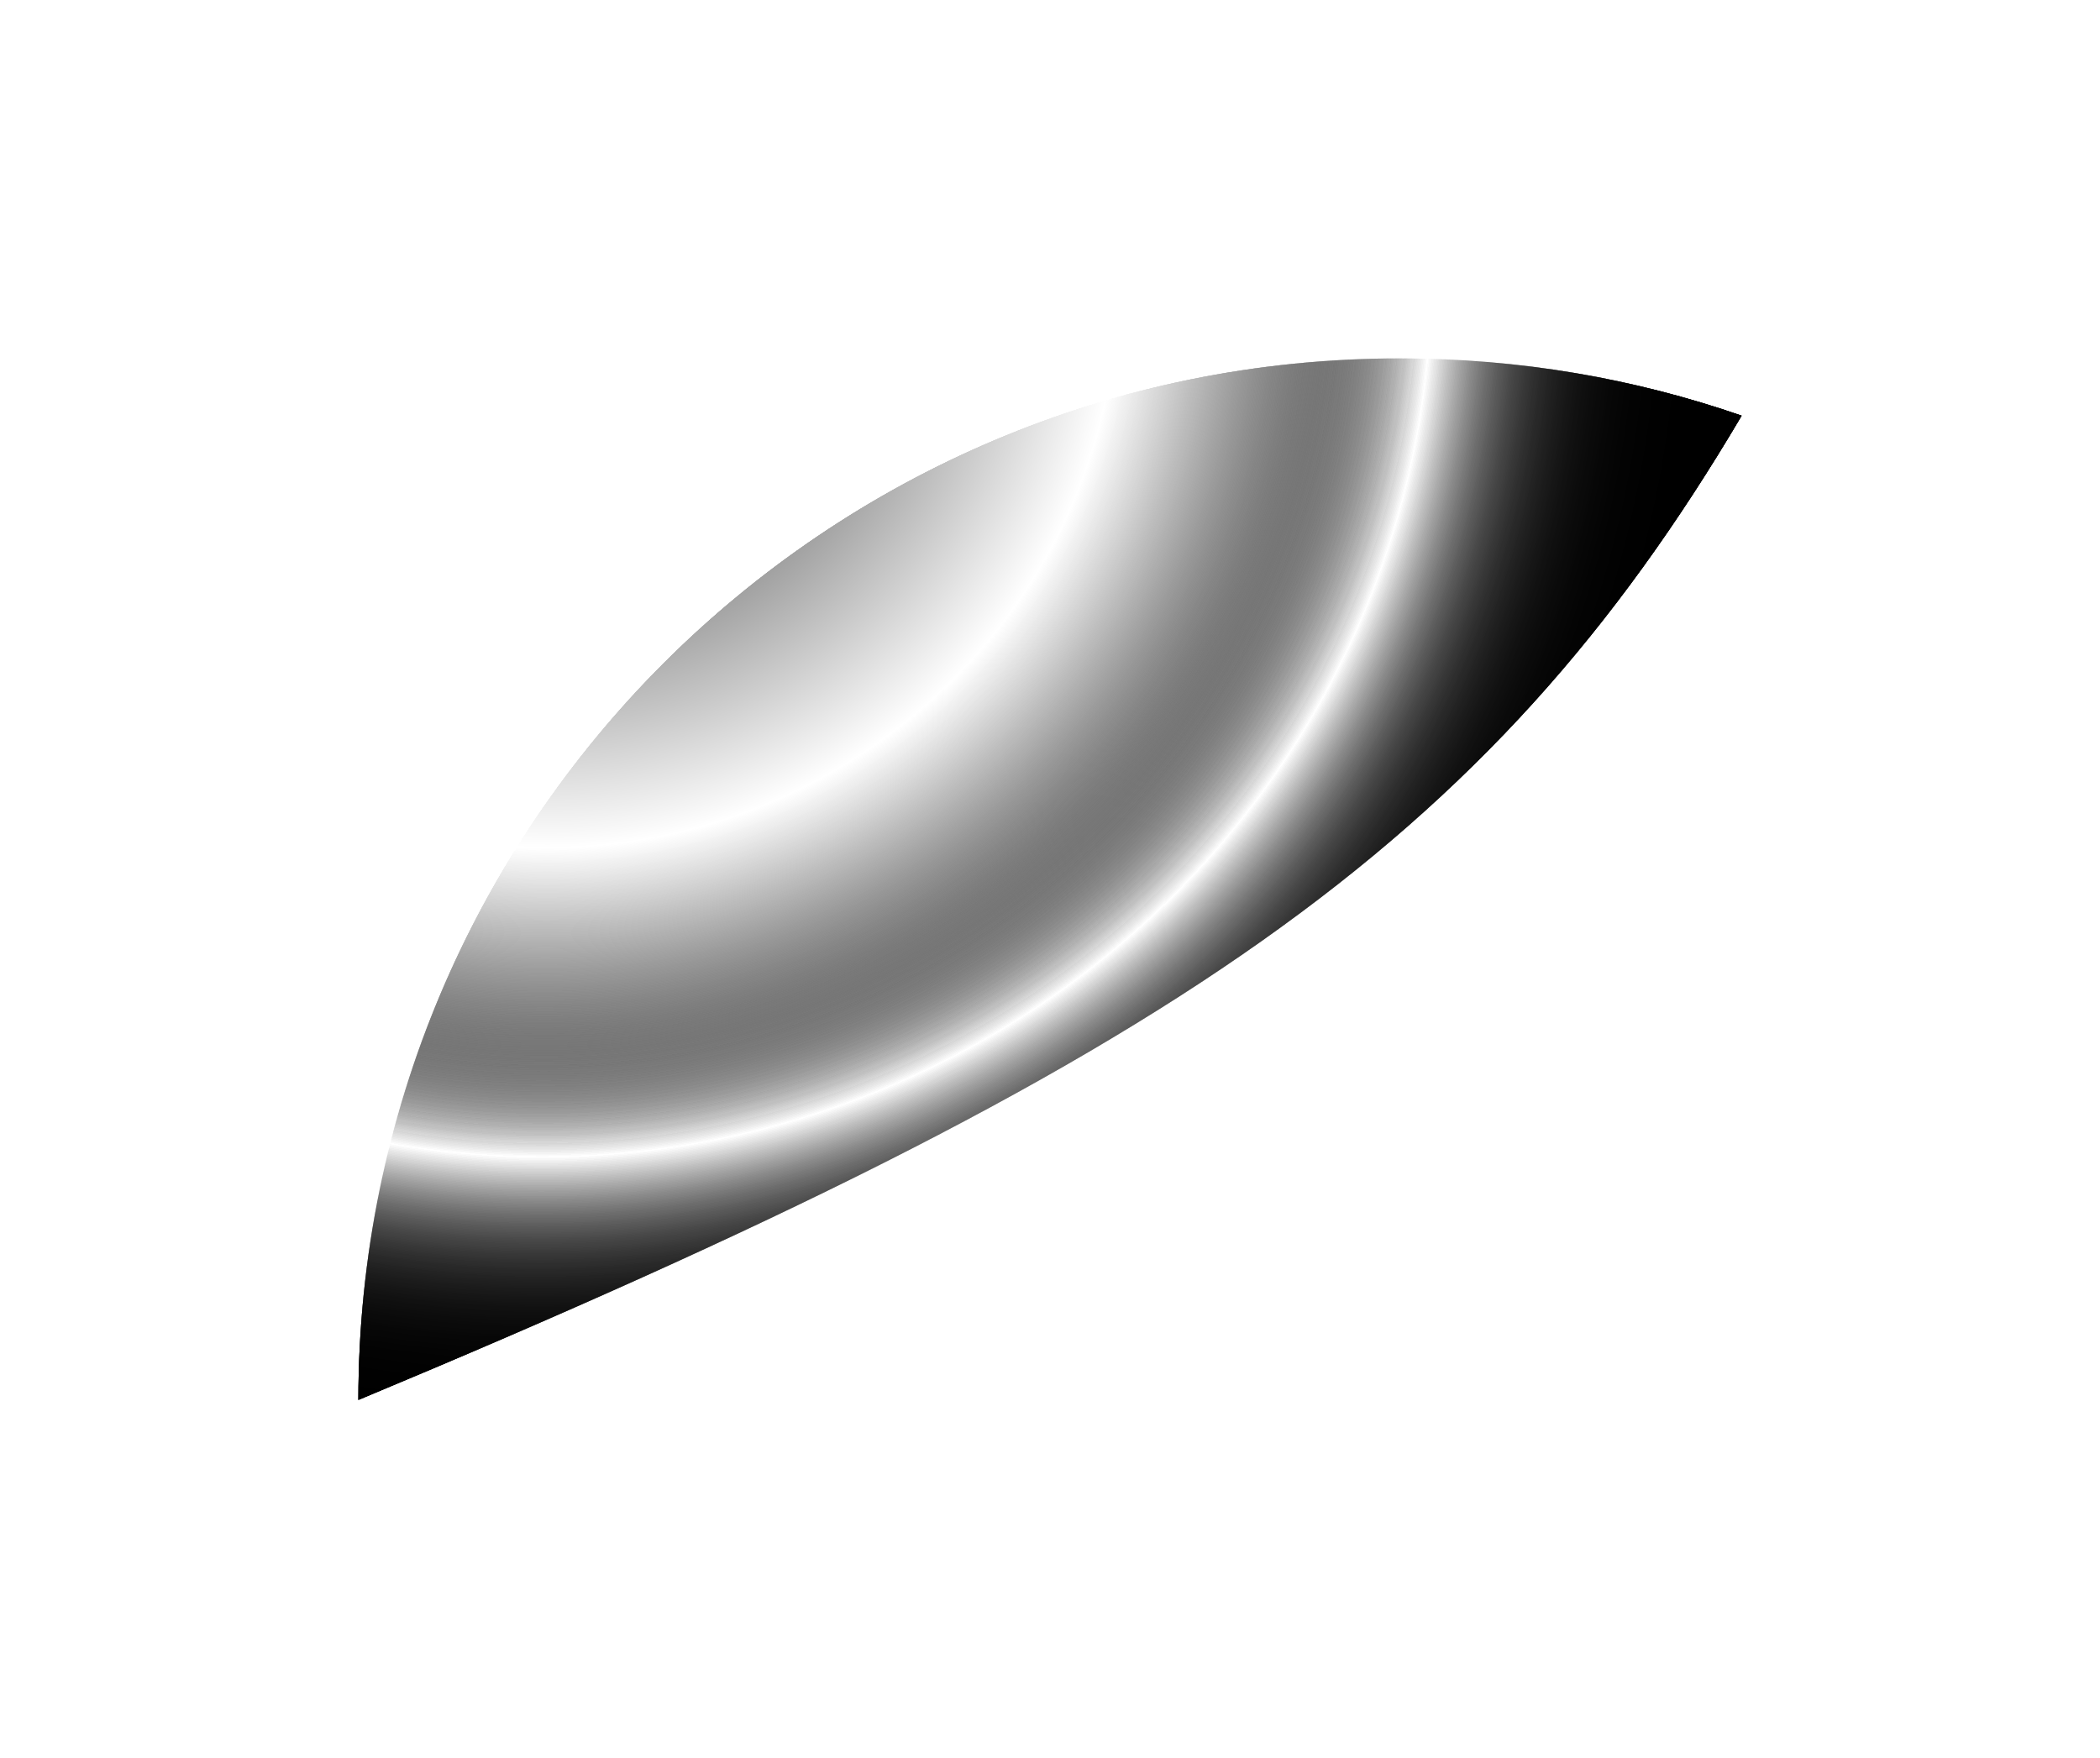 <svg width="375" height="314" viewBox="0 0 375 314" fill="none" xmlns="http://www.w3.org/2000/svg">
<g style="mix-blend-mode:color-dodge" filter="url(#filter0_f_4_6)">
<path d="M250 64C147.275 64 64 147.275 64 250C210.033 189.178 265.693 150.943 311 74.234C291.891 67.603 271.366 64 250 64Z" fill="url(#paint0_radial_4_6)" style=""/>
</g>
<g style="mix-blend-mode:color-dodge" filter="url(#filter1_f_4_6)">
<path d="M250 64C147.275 64 64 147.275 64 250C210.033 189.178 265.693 150.943 311 74.234C291.891 67.603 271.366 64 250 64Z" fill="url(#paint1_radial_4_6)" style=""/>
</g>
<g style="mix-blend-mode:color-dodge" filter="url(#filter2_f_4_6)">
<path d="M250 64C147.275 64 64 147.275 64 250C210.033 189.178 265.693 150.943 311 74.234C291.891 67.603 271.366 64 250 64Z" fill="url(#paint2_radial_4_6)" style=""/>
</g>
<g style="mix-blend-mode:color-dodge" filter="url(#filter3_f_4_6)">
<path d="M250 64C147.275 64 64 147.275 64 250C210.033 189.178 265.693 150.943 311 74.234C291.891 67.603 271.366 64 250 64Z" fill="url(#paint3_radial_4_6)" style=""/>
</g>
<defs>
<filter id="filter0_f_4_6" x="24" y="24" width="327" height="266" filterUnits="userSpaceOnUse" color-interpolation-filters="sRGB">
<feFlood flood-opacity="0" result="BackgroundImageFix"/>
<feBlend mode="normal" in="SourceGraphic" in2="BackgroundImageFix" result="shape"/>
<feGaussianBlur stdDeviation="20" result="effect1_foregroundBlur_4_6"/>
</filter>
<filter id="filter1_f_4_6" x="16" y="16" width="343" height="282" filterUnits="userSpaceOnUse" color-interpolation-filters="sRGB">
<feFlood flood-opacity="0" result="BackgroundImageFix"/>
<feBlend mode="normal" in="SourceGraphic" in2="BackgroundImageFix" result="shape"/>
<feGaussianBlur stdDeviation="24" result="effect1_foregroundBlur_4_6"/>
</filter>
<filter id="filter2_f_4_6" x="8" y="8" width="359" height="298" filterUnits="userSpaceOnUse" color-interpolation-filters="sRGB">
<feFlood flood-opacity="0" result="BackgroundImageFix"/>
<feBlend mode="normal" in="SourceGraphic" in2="BackgroundImageFix" result="shape"/>
<feGaussianBlur stdDeviation="28" result="effect1_foregroundBlur_4_6"/>
</filter>
<filter id="filter3_f_4_6" x="0" y="0" width="375" height="314" filterUnits="userSpaceOnUse" color-interpolation-filters="sRGB">
<feFlood flood-opacity="0" result="BackgroundImageFix"/>
<feBlend mode="normal" in="SourceGraphic" in2="BackgroundImageFix" result="shape"/>
<feGaussianBlur stdDeviation="32" result="effect1_foregroundBlur_4_6"/>
</filter>
<radialGradient id="paint0_radial_4_6" cx="0" cy="0" r="1" gradientUnits="userSpaceOnUse" gradientTransform="translate(99.5 51.5) rotate(39.213) scale(210.376 213.027)">
<stop stop-color="#F49300" style="stop-color:#F49300;stop-color:color(display-p3 0.958 0.575 0);stop-opacity:1;"/>
<stop offset="0.471" stop-color="white" style="stop-color:white;stop-opacity:1;"/>
<stop offset="0.734" stop-color="#6B5EFC" stop-opacity="0" style="stop-color:none;stop-opacity:0;"/>
<stop offset="0.998" stop-color="#0A1E61" style="stop-color:#0A1E61;stop-color:color(display-p3 0.039 0.118 0.38);stop-opacity:1;"/>
</radialGradient>
<radialGradient id="paint1_radial_4_6" cx="0" cy="0" r="1" gradientUnits="userSpaceOnUse" gradientTransform="translate(99.5 51.5) rotate(39.213) scale(210.376 213.027)">
<stop stop-color="#F49300" style="stop-color:#F49300;stop-color:color(display-p3 0.958 0.575 0);stop-opacity:1;"/>
<stop offset="0.471" stop-color="white" style="stop-color:white;stop-opacity:1;"/>
<stop offset="0.734" stop-color="#6B5EFC" stop-opacity="0" style="stop-color:none;stop-opacity:0;"/>
<stop offset="0.998" stop-color="#0A1E61" style="stop-color:#0A1E61;stop-color:color(display-p3 0.039 0.118 0.38);stop-opacity:1;"/>
</radialGradient>
<radialGradient id="paint2_radial_4_6" cx="0" cy="0" r="1" gradientUnits="userSpaceOnUse" gradientTransform="translate(99.5 51.5) rotate(39.213) scale(210.376 213.027)">
<stop stop-color="#F49300" style="stop-color:#F49300;stop-color:color(display-p3 0.958 0.575 0);stop-opacity:1;"/>
<stop offset="0.471" stop-color="white" style="stop-color:white;stop-opacity:1;"/>
<stop offset="0.734" stop-color="#6B5EFC" stop-opacity="0" style="stop-color:none;stop-opacity:0;"/>
<stop offset="0.998" stop-color="#0A1E61" style="stop-color:#0A1E61;stop-color:color(display-p3 0.039 0.118 0.38);stop-opacity:1;"/>
</radialGradient>
<radialGradient id="paint3_radial_4_6" cx="0" cy="0" r="1" gradientUnits="userSpaceOnUse" gradientTransform="translate(99.5 51.5) rotate(39.213) scale(210.376 213.027)">
<stop stop-color="#F49300" style="stop-color:#F49300;stop-color:color(display-p3 0.958 0.575 0);stop-opacity:1;"/>
<stop offset="0.471" stop-color="white" style="stop-color:white;stop-opacity:1;"/>
<stop offset="0.734" stop-color="#6B5EFC" stop-opacity="0" style="stop-color:none;stop-opacity:0;"/>
<stop offset="0.998" stop-color="#0A1E61" style="stop-color:#0A1E61;stop-color:color(display-p3 0.039 0.118 0.38);stop-opacity:1;"/>
</radialGradient>
</defs>
</svg>
